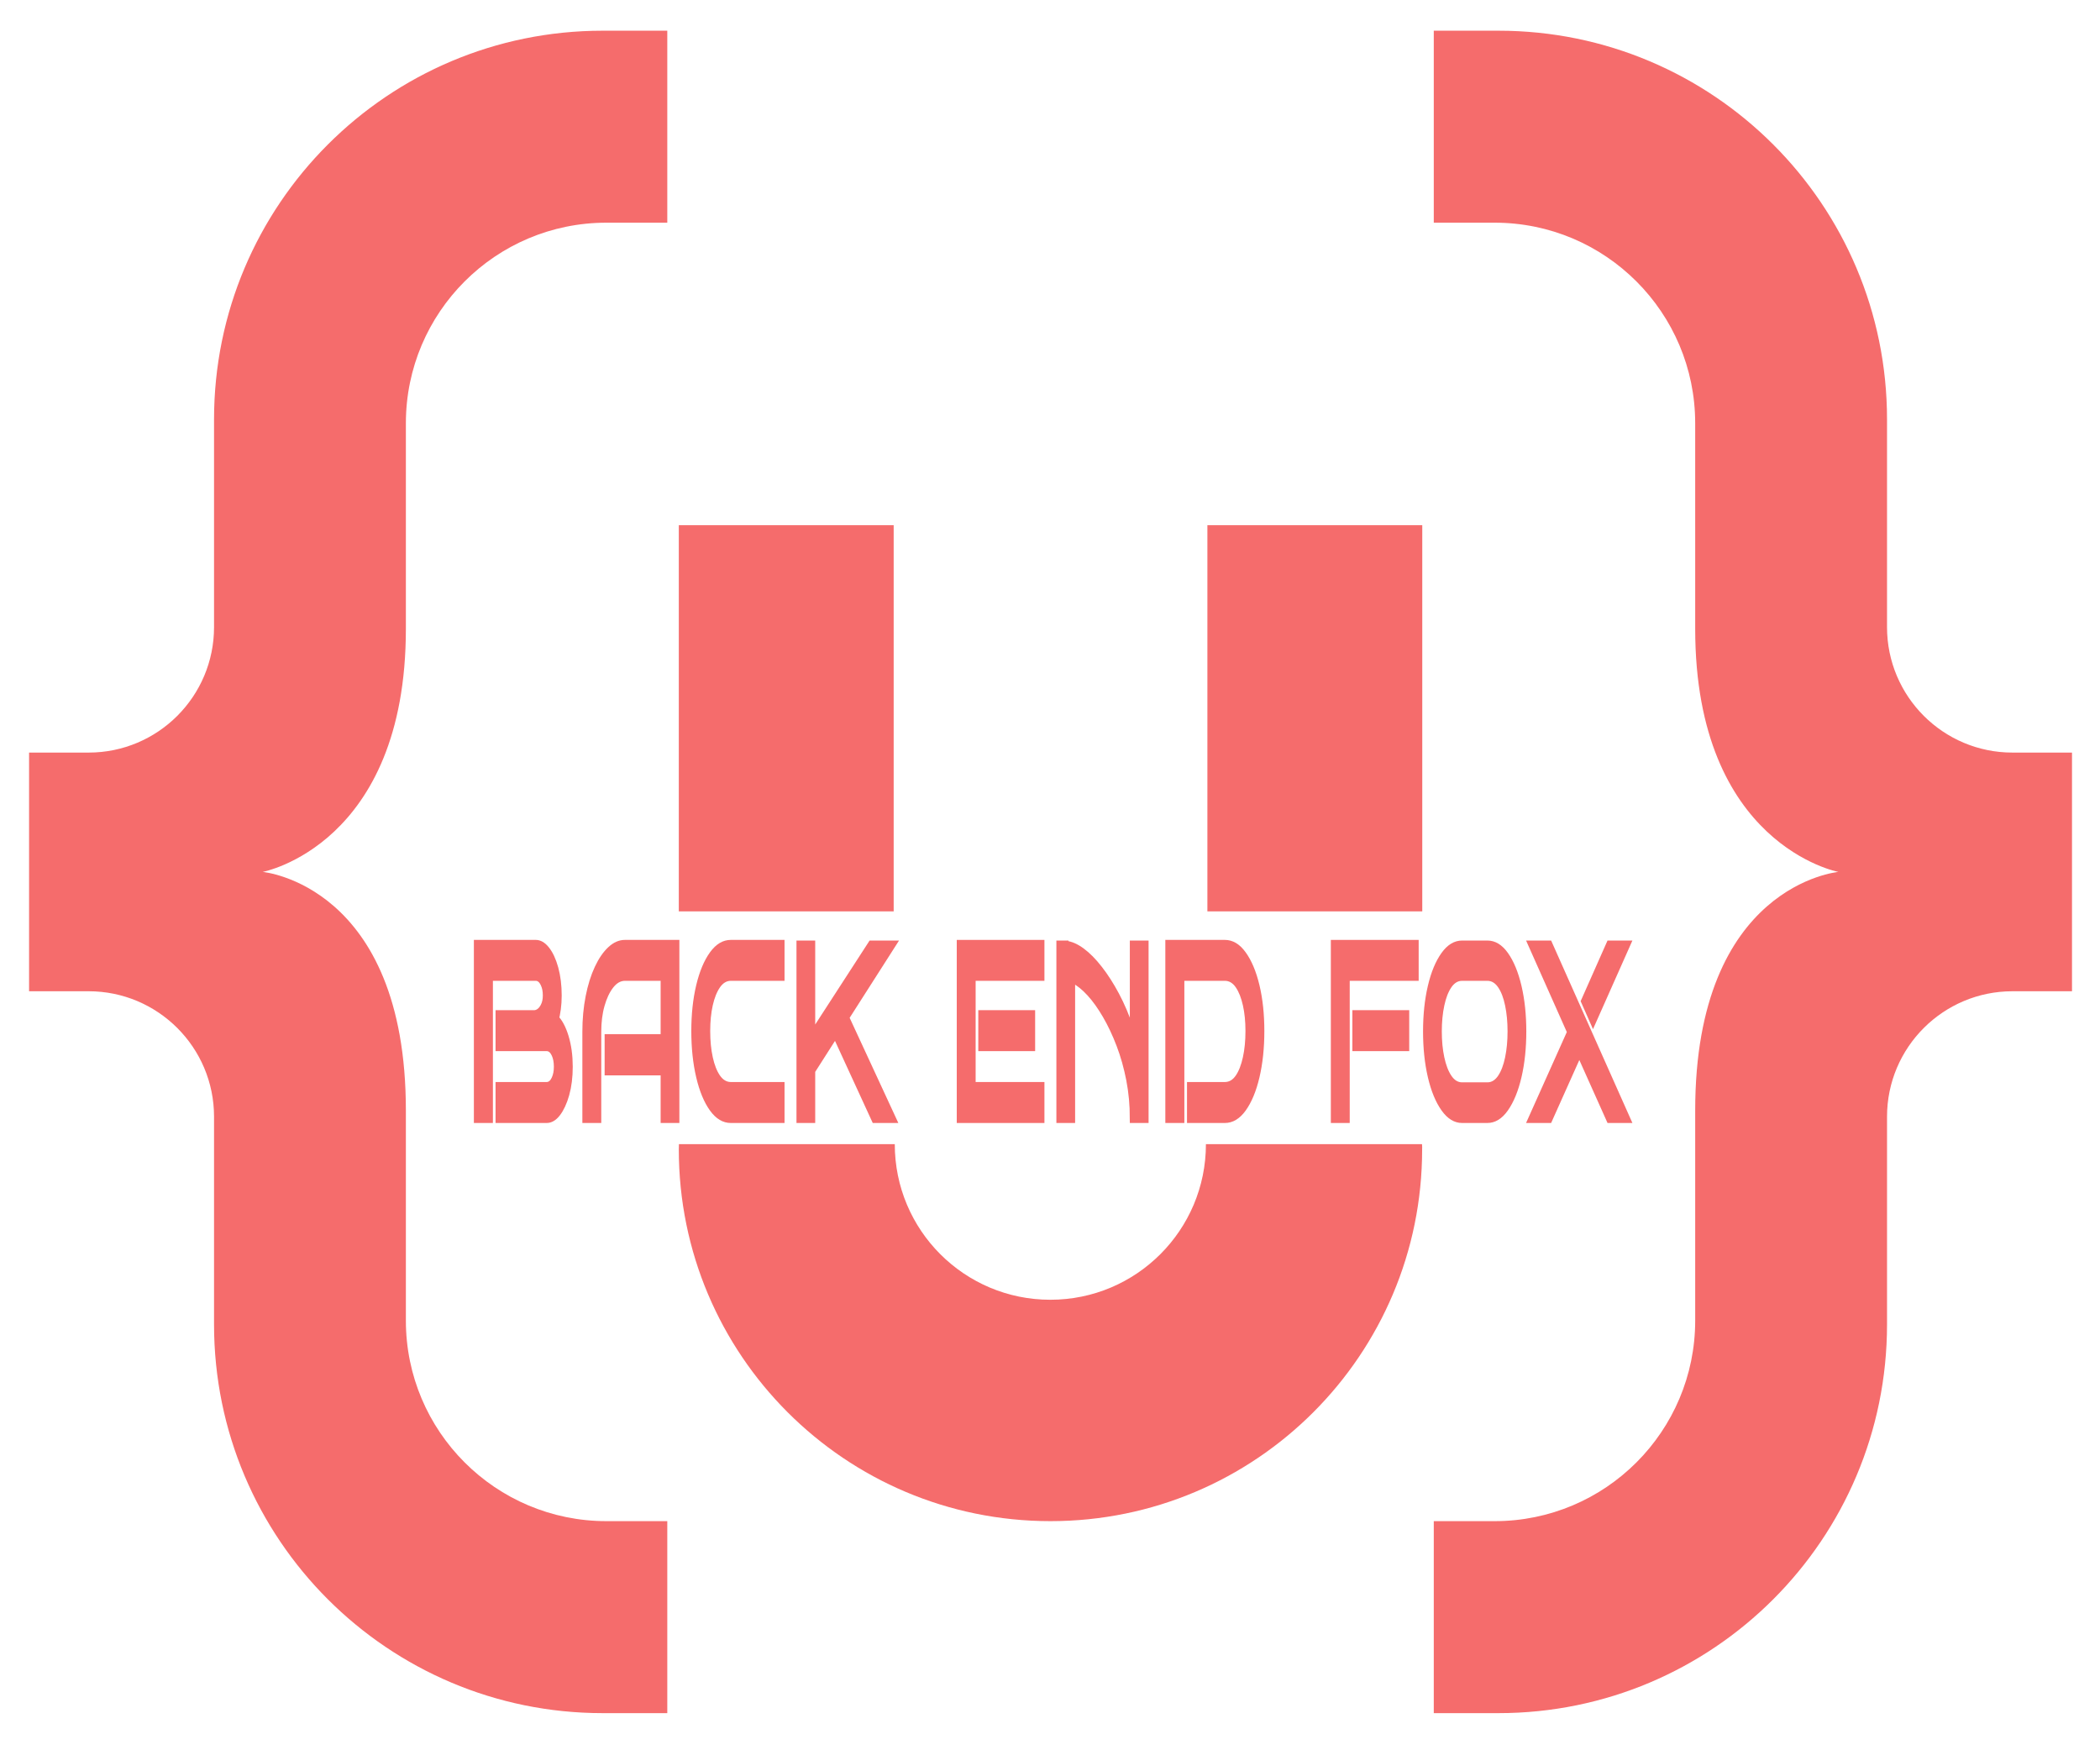 <svg xmlns="http://www.w3.org/2000/svg" viewBox="0 0 600 500" width="600" height="500" class="svg-canvas">
    <!--  -->
    <g transform="translate(-52,-132) scale(3.5)">
        <g>
            <path
                d="M69.33,55.89V40.22h-5.28c-17.52,0-31.72,14.2-31.72,31.72v16.96c0,5.65-4.58,10.24-10.24,10.24h-4.86v19.48    h4.86c5.65,0,10.24,4.58,10.24,10.24v16.96c0,17.52,14.2,31.72,31.72,31.72h5.28v-15.67h-4.97c-9.04,0-16.37-7.33-16.37-16.37    v-17.15c0-18.43-11.69-19.47-11.69-19.47s11.69-2.19,11.69-19.84V72.26c0-9.04,7.33-16.37,16.37-16.37H69.33z"
                fill="#F56C6C" stroke-width="0">
            </path>
        </g>
        <!-- } -->
        <g>
            <path
                d="M131.9,55.89V40.22h5.28c17.52,0,31.72,14.2,31.72,31.72v16.96c0,5.65,4.58,10.24,10.24,10.24H184v19.48    h-4.86c-5.65,0-10.24,4.58-10.24,10.24v16.96c0,17.52-14.2,31.72-31.72,31.72h-5.28v-15.67h4.97c9.04,0,16.37-7.33,16.37-16.37    v-17.15c0-18.43,11.69-19.47,11.69-19.47s-11.69-2.19-11.69-19.84V72.26c0-9.04-7.33-16.37-16.37-16.37H131.9z"
                fill="#F56C6C" stroke-width="0" />
        </g>
        <!-- 左侧矩形 -->
        <g>
            <rect x="70.27" y="80.58" width="17.54" height="31.52" fill="#F56C6C" stroke-width="0" />
        </g>
        <!-- 右侧矩形 -->
        <g>
            <rect x="113.42" y="80.58" width="17.54" height="31.52" fill="#F56C6C" stroke-width="0" />
        </g>
        <!-- 笑 -->
        <path
            d="M130.94,131.1h-17.64c0,7.01-5.68,12.7-12.7,12.7s-12.7-5.68-12.7-12.7H70.28c0,0.14-0.01,0.29-0.01,0.43   c0,16.76,13.58,30.34,30.34,30.34s30.34-13.58,30.34-30.34C130.96,131.39,130.95,131.24,130.94,131.1z"
            fill="#F56C6C" stroke-width="0" />
    </g>
    <!--  -->
    <g transform="translate(133,235) scale(0.6,1.3)">
        <g data-role="text" data-width="553.87222" data-height="83">
            <path
                d="M50.07-11.36L50.07-11.36Q50.07-8.17 48.52-5.61Q46.96-3.05 44.40-1.52Q41.83 0 38.65 0L38.65 0L15.31 0L15.31-7.00L38.65-7.00Q40.52-7.00 41.80-8.28Q43.08-9.56 43.08-11.36L43.08-11.36Q43.08-13.23 41.80-14.51Q40.52-15.79 38.65-15.79L38.65-15.79L15.31-15.79L15.31-22.79L32.97-22.79Q34.98-22.93 36.40-24.10Q37.82-25.28 37.82-27.01L37.82-27.01Q37.82-28.81 36.53-30.02Q35.25-31.24 33.45-31.24L33.45-31.24L12.05-31.24L12.05 0L4.99 0L4.99-38.23L33.45-38.23Q36.57-38.23 39.17-36.74Q41.76-35.25 43.29-32.69Q44.81-30.13 44.81-27.01L44.81-27.01Q44.81-25.56 44.43-24.24Q44.05-22.93 43.36-21.75L43.36-21.75Q46.33-20.43 48.20-17.63Q50.07-14.82 50.07-11.36Z"
                transform="translate(0 65) " fill="#F56C6C" stroke="#F56C6C" stroke-width="2" data-glyph-w="52.2913"
                data-glyph-h="83.52756000000001" data-glyph-ascender="66.00478" data-glyph-descender="-17.52278"
                data-kerning="0"></path>
            <path
                d="M48.55-38.23L48.55 0L41.63 0L41.63-10.46L14.96-10.46L14.96-17.52L41.63-17.52L41.63-31.24L23.62-31.24Q20.22-31.24 17.45-29.57Q14.68-27.91 13.02-25.18Q11.36-22.44 11.36-19.05L11.36-19.05L11.36 0L4.36 0L4.36-19.05Q4.36-22.99 5.85-26.49Q7.34-29.99 10.01-32.62Q12.67-35.25 16.17-36.74Q19.67-38.23 23.62-38.23L23.62-38.23L48.55-38.23Z"
                transform="translate(52.291 65) " fill="#F56C6C" stroke="#F56C6C" stroke-width="2"
                data-glyph-w="53.537980000000005" data-glyph-h="83.52756000000001" data-glyph-ascender="66.00478"
                data-glyph-descender="-17.52278" data-kerning="0"></path>
            <path
                d="M45.09-7.00L45.09 0L20.50 0Q15.17 0 11.15-2.56Q7.13-5.13 4.92-9.49Q2.70-13.85 2.70-19.19L2.70-19.19Q2.70-24.52 4.92-28.81Q7.13-33.11 11.15-35.67Q15.17-38.23 20.50-38.23L20.50-38.23L45.09-38.23L45.09-31.24L20.50-31.24Q17.18-31.24 14.75-29.61Q12.33-27.98 11.01-25.28Q9.70-22.58 9.70-19.19L9.70-19.19Q9.70-15.79 11.01-13.02Q12.33-10.25 14.75-8.62Q17.18-7.00 20.50-7.00L20.50-7.00L45.09-7.00Z"
                transform="translate(105.829 65) " fill="#F56C6C" stroke="#F56C6C" stroke-width="2"
                data-glyph-w="47.7894" data-glyph-h="83.52756000000001" data-glyph-ascender="66.00478"
                data-glyph-descender="-17.52278" data-kerning="0"></path>
            <path
                d="M27.77-22.23L50.07 0L40.72 0L22.44-18.35L11.91-10.74L11.91 0L4.99 0L4.99-38.09L11.91-38.09L11.91-18.70L39.13-38.09L49.73-38.09L27.77-22.23Z"
                transform="translate(153.619 65) " fill="#F56C6C" stroke="#F56C6C" stroke-width="2"
                data-glyph-w="50.35202" data-glyph-h="83.52756000000001" data-glyph-ascender="66.00478"
                data-glyph-descender="-17.52278" data-kerning="0"></path>
            <path d="M0,0Z" transform="translate(203.971 65) " fill="#F56C6C" stroke="#F56C6C"
                stroke-width="2" data-glyph-w="25.9725" data-glyph-h="83.52756000000001" data-glyph-ascender="66.00478"
                data-glyph-descender="-17.52278" data-kerning="0"></path>
            <path
                d="M44.74-7.00L44.74 0L4.99 0L4.99-38.23L44.74-38.23L44.74-31.24L11.98-31.24L11.98-7.00L44.74-7.00ZM40.31-22.79L40.31-15.79L15.24-15.79L15.24-22.79L40.31-22.79Z"
                transform="translate(229.943 65) " fill="#F56C6C" stroke="#F56C6C" stroke-width="2"
                data-glyph-w="47.4431" data-glyph-h="83.52756000000001" data-glyph-ascender="66.00478"
                data-glyph-descender="-17.52278" data-kerning="0"></path>
            <path
                d="M46.89 0L39.96 0Q39.96-4.57 38.20-8.76Q36.43-12.95 33.45-16.55Q30.47-20.15 26.80-23.06Q23.13-25.97 19.29-27.91Q15.44-29.85 11.91-30.68L11.91-30.68L11.91 0L4.99 0L4.99-38.09L8.73-38.09L8.73-38.02Q12.47-37.82 16.66-36.40Q20.85-34.98 25.07-32.48Q29.30-29.99 33.14-26.67Q36.98-23.34 39.96-19.25L39.96-19.25L39.96-38.09L46.89-38.09L46.89 0Z"
                transform="translate(277.386 65) " fill="#F56C6C" stroke="#F56C6C" stroke-width="2"
                data-glyph-w="51.87574" data-glyph-h="83.52756000000001" data-glyph-ascender="66.00478"
                data-glyph-descender="-17.52278" data-kerning="0"></path>
            <path
                d="M50.14-19.19L50.14-19.19Q50.14-13.85 47.93-9.49Q45.71-5.13 41.69-2.56Q37.68 0 32.34 0L32.34 0L15.31 0L15.31-7.00L32.34-7.00Q35.74-7.00 38.13-8.62Q40.52-10.25 41.83-13.02Q43.15-15.79 43.15-19.19L43.15-19.19Q43.15-22.58 41.83-25.28Q40.52-27.98 38.13-29.61Q35.74-31.24 32.34-31.24L32.34-31.24L12.05-31.24L12.05 0L4.99 0L4.99-38.23L32.34-38.23Q37.68-38.23 41.69-35.67Q45.71-33.11 47.93-28.81Q50.14-24.52 50.14-19.19Z"
                transform="translate(329.262 65) " fill="#F56C6C" stroke="#F56C6C" stroke-width="2"
                data-glyph-w="52.84538" data-glyph-h="83.52756000000001" data-glyph-ascender="66.00478"
                data-glyph-descender="-17.52278" data-kerning="0"></path>
            <path d="M0,0Z" transform="translate(382.107 65) " fill="#F56C6C" stroke="#F56C6C" stroke-width="2"
                data-glyph-w="25.9725" data-glyph-h="83.52756000000001" data-glyph-ascender="66.00478"
                data-glyph-descender="-17.52278" data-kerning="0"></path>
            <path
                d="M44.81-38.23L44.81-31.24L11.98-31.24L11.98 0L4.99 0L4.99-38.23L44.81-38.23ZM40.31-22.79L40.31-15.79L15.24-15.79L15.24-22.79L40.31-22.79Z"
                transform="translate(408.08 65) " fill="#F56C6C" stroke="#F56C6C" stroke-width="2"
                data-glyph-w="46.19642" data-glyph-h="83.52756000000001" data-glyph-ascender="66.00478"
                data-glyph-descender="-17.52278" data-kerning="0"></path>
            <path
                d="M49.87-19.12L49.87-19.12Q49.87-13.85 47.69-9.52Q45.50-5.19 41.56-2.60Q37.61 0 32.34 0L32.34 0L20.29 0Q15.03 0 11.05-2.60Q7.06-5.19 4.88-9.52Q2.70-13.85 2.70-19.12L2.70-19.12Q2.70-24.38 4.88-28.67Q7.06-32.97 11.05-35.53Q15.03-38.09 20.29-38.09L20.29-38.09L32.34-38.09Q37.61-38.09 41.56-35.53Q45.50-32.97 47.69-28.67Q49.87-24.38 49.87-19.12ZM42.94-19.12L42.94-19.12Q42.94-22.44 41.69-25.21Q40.45-27.98 38.06-29.61Q35.67-31.24 32.34-31.24L32.34-31.24L20.29-31.24Q16.97-31.24 14.58-29.61Q12.19-27.98 10.91-25.21Q9.63-22.44 9.63-19.12L9.63-19.12Q9.63-15.79 10.91-13.02Q12.19-10.25 14.58-8.59Q16.97-6.93 20.29-6.93L20.29-6.93L32.34-6.93Q35.67-6.93 38.06-8.59Q40.45-10.25 41.69-13.02Q42.94-15.79 42.94-19.12Z"
                transform="translate(454.276 65) " fill="#F56C6C" stroke="#F56C6C" stroke-width="2"
                data-glyph-w="52.56834" data-glyph-h="83.52756000000001" data-glyph-ascender="66.00478"
                data-glyph-descender="-17.52278" data-kerning="0"></path>
            <path
                d="M9.70-38.09L46.47 0L37.40 0L23.55-14.27L9.70 0L0.55 0L18.98-18.98L0.55-38.09L9.70-38.09ZM37.40-38.09L46.47-38.09L30.06-21.06L25.56-25.76L37.40-38.09Z"
                transform="translate(506.845 65) " fill="#F56C6C" stroke="#F56C6C" stroke-width="2"
                data-glyph-w="47.02754" data-glyph-h="83.52756000000001" data-glyph-ascender="66.00478"
                data-glyph-descender="-17.52278" data-kerning="0"></path>
        </g>
    </g>
</svg>